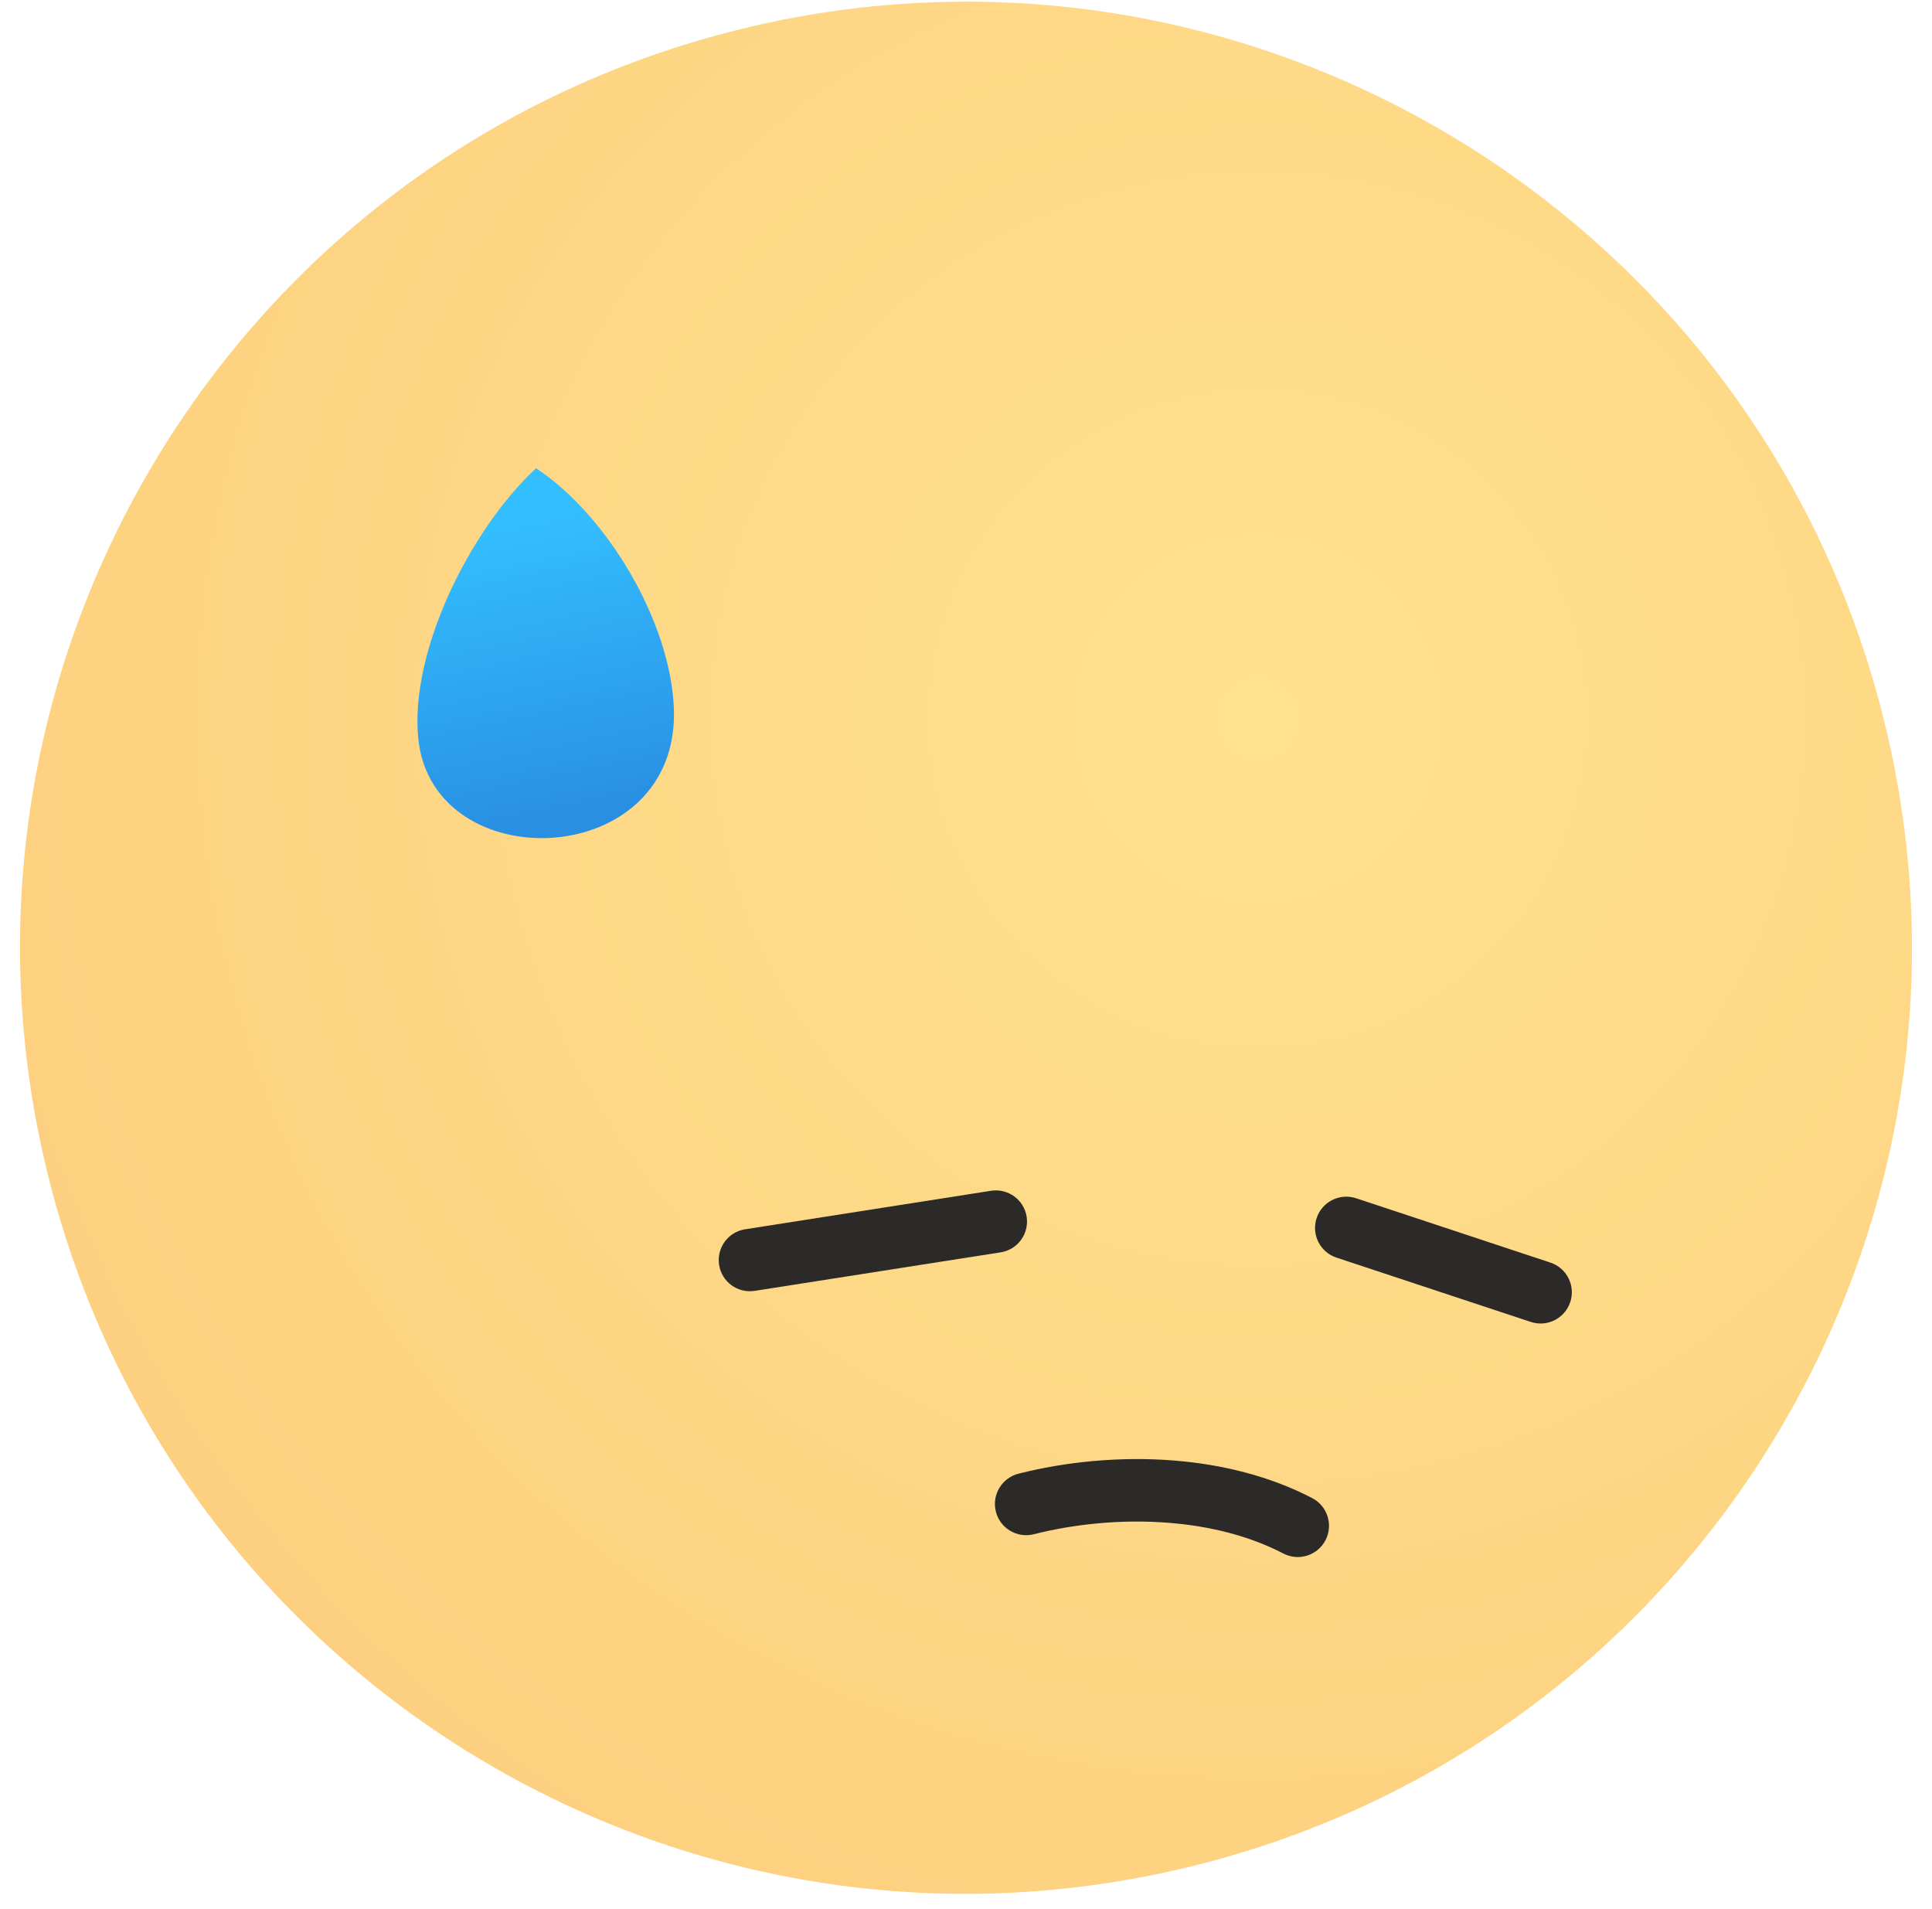 <?xml version="1.0" ?><svg fill="none" height="82" viewBox="0 0 83 82" width="83" xmlns="http://www.w3.org/2000/svg"><path clip-rule="evenodd" d="M31.314 1.379C9.59 7.005 -3.459 29.175 2.167 50.898C7.792 72.621 29.963 85.67 51.685 80.045C73.408 74.419 86.457 52.248 80.833 30.526C75.207 8.803 53.037 -4.247 31.314 1.379V1.379Z" fill="url(#paint0_radial)" fill-rule="evenodd"/><path clip-rule="evenodd" d="M23.029 20.112C20.138 22.811 17.589 28.047 17.971 31.741C18.596 37.818 29.275 37.429 28.948 30.368C28.777 26.683 26.1 22.146 23.029 20.112V20.112Z" fill="url(#paint1_linear)" fill-rule="evenodd"/><path d="M57.417 54.023C56.713 53.791 56.33 53.032 56.562 52.328C56.794 51.624 57.553 51.241 58.257 51.472L66.604 54.236C67.308 54.468 67.692 55.227 67.459 55.931C67.228 56.635 66.469 57.018 65.765 56.786L57.417 54.023Z" fill="#2B2A29"/><path d="M32.421 55.451C31.689 55.564 31.006 55.064 30.893 54.334C30.78 53.602 31.281 52.919 32.011 52.806L42.579 51.151C43.309 51.038 43.993 51.539 44.106 52.269C44.218 52.999 43.719 53.683 42.989 53.796L32.421 55.451V55.451Z" fill="#2B2A29"/><path d="M44.409 65.906C43.691 66.086 42.961 65.648 42.782 64.93C42.603 64.211 43.04 63.483 43.759 63.303C45.76 62.796 48.106 62.552 50.437 62.739C52.494 62.904 54.551 63.405 56.372 64.353C57.029 64.695 57.286 65.505 56.944 66.162C56.602 66.82 55.791 67.076 55.133 66.734C53.652 65.963 51.948 65.553 50.227 65.416C48.196 65.252 46.152 65.465 44.409 65.906V65.906Z" fill="#2B2A29"/><defs><radialGradient cx="0" cy="0" gradientTransform="translate(53.661 30.994) rotate(165.481) scale(128.794 128.793)" gradientUnits="userSpaceOnUse" id="paint0_radial" r="1"><stop stop-color="#FFE28E"/><stop offset="1" stop-color="#F9B86C"/></radialGradient><linearGradient gradientUnits="userSpaceOnUse" id="paint1_linear" x1="22.855" x2="25.494" y1="22.338" y2="34.962"><stop stop-color="#33BEFF"/><stop offset="1" stop-color="#298FE3"/></linearGradient></defs></svg>
